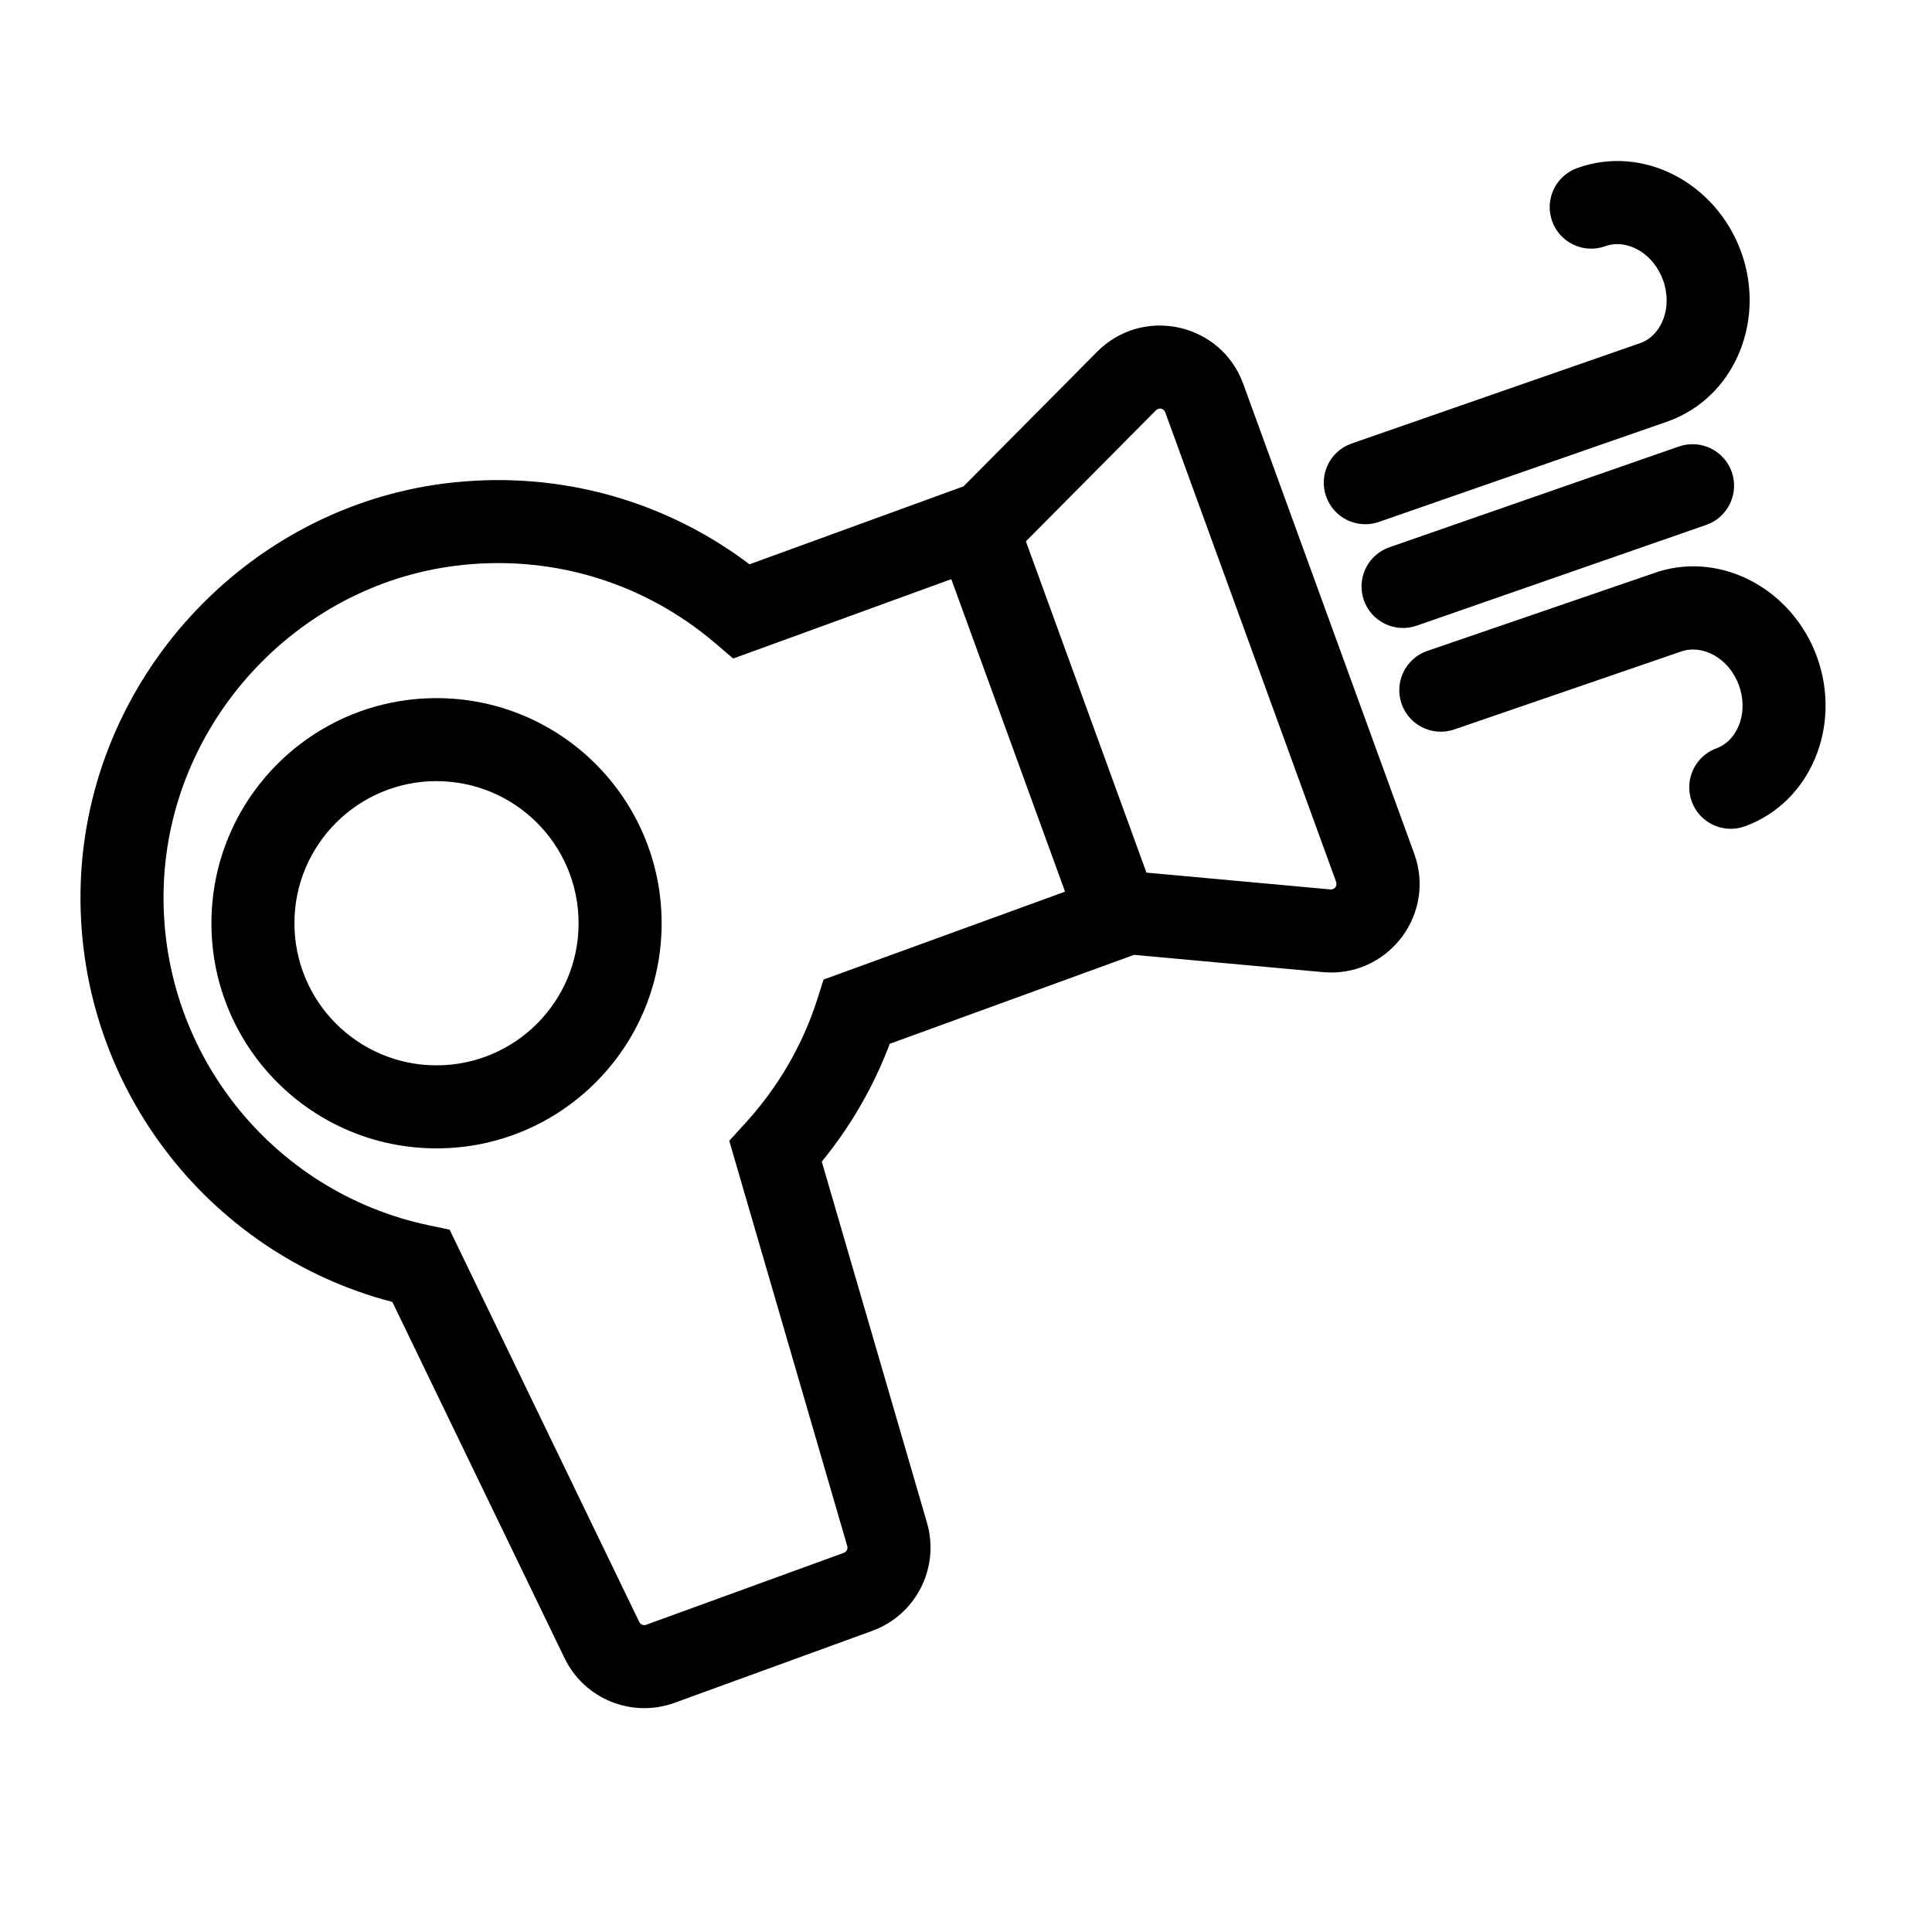 <svg xmlns="http://www.w3.org/2000/svg" width="1em" height="1em" viewBox="0 0 48 48">
    <path fill="currentColor" fill-rule="evenodd" d="M30.826 9.384l.062.153 4.247 11.67c.535 1.468-.584 2.99-2.113 2.954l-.154-.009-4.693-.429-6.07 2.21c-.398 1.06-.969 2.047-1.688 2.927l2.614 8.975c.323 1.113-.272 2.286-1.361 2.683l-4.911 1.788c-1.061.385-2.241-.094-2.733-1.11l-4.278-8.849c-4.642-1.21-7.913-5.501-7.742-10.413.178-5.062 4.094-9.32 9.096-9.93l.224-.024.275-.024c2.564-.188 5.03.56 7.02 2.064l5.318-1.937 3.319-3.344c1.097-1.105 2.944-.746 3.568.645zM11.53 14.032l-.207.024c-3.982.498-7.113 3.913-7.255 7.95-.143 4.078 2.674 7.621 6.604 8.44l.498.104 4.712 9.747c.031.065.106.095.172.07l4.91-1.787c.069-.025.106-.099.086-.168l-2.932-10.07.391-.428c.82-.896 1.435-1.95 1.798-3.094l.154-.483 6-2.184-2.826-7.764-5.418 1.972-.457-.389c-1.712-1.456-3.923-2.169-6.23-1.94zm-.685 3.313c3.09 0 5.593 2.504 5.593 5.593s-2.504 5.593-5.593 5.593c-3.088 0-5.592-2.505-5.592-5.593 0-3.089 2.504-5.593 5.592-5.593zm0 2.062c-1.949 0-3.53 1.581-3.53 3.53 0 1.95 1.581 3.531 3.53 3.531 1.95 0 3.53-1.58 3.53-3.53 0-1.95-1.58-3.53-3.53-3.53zm17.916-9.243l-.04.028-3.233 3.258 2.995 8.23 4.572.418c.084.008.15-.06.15-.137l-.008-.048-4.247-11.67c-.03-.08-.119-.112-.19-.079zM41.208 14.2c1.6-.493 3.33.46 3.934 2.12.621 1.71-.151 3.612-1.789 4.209-.535.195-1.127-.081-1.322-.616-.194-.535.081-1.127.616-1.322l.08-.034c.47-.23.71-.887.476-1.531-.247-.68-.91-1.03-1.449-.835l-5.623 1.932c-.539.185-1.125-.102-1.31-.64-.185-.54.101-1.126.64-1.311zm1.818-2.472c.173.5-.06 1.042-.524 1.267l-.111.046-7.194 2.504c-.538.187-1.125-.098-1.313-.635-.173-.5.06-1.042.524-1.267l.111-.046 7.194-2.504c.538-.187 1.125.098 1.313.635zm.23-5.477c.6 1.65-.1 3.48-1.636 4.146l-.167.067-7.194 2.503c-.538.187-1.126-.098-1.313-.636-.174-.499.059-1.042.524-1.266l.111-.046 7.18-2.498c.521-.19.803-.885.556-1.564-.231-.635-.824-.983-1.325-.872l-.106.03-.095.03c-.509.132-1.044-.142-1.227-.645-.195-.536.08-1.127.616-1.322 1.637-.597 3.453.364 4.075 2.073z"/>
</svg>
